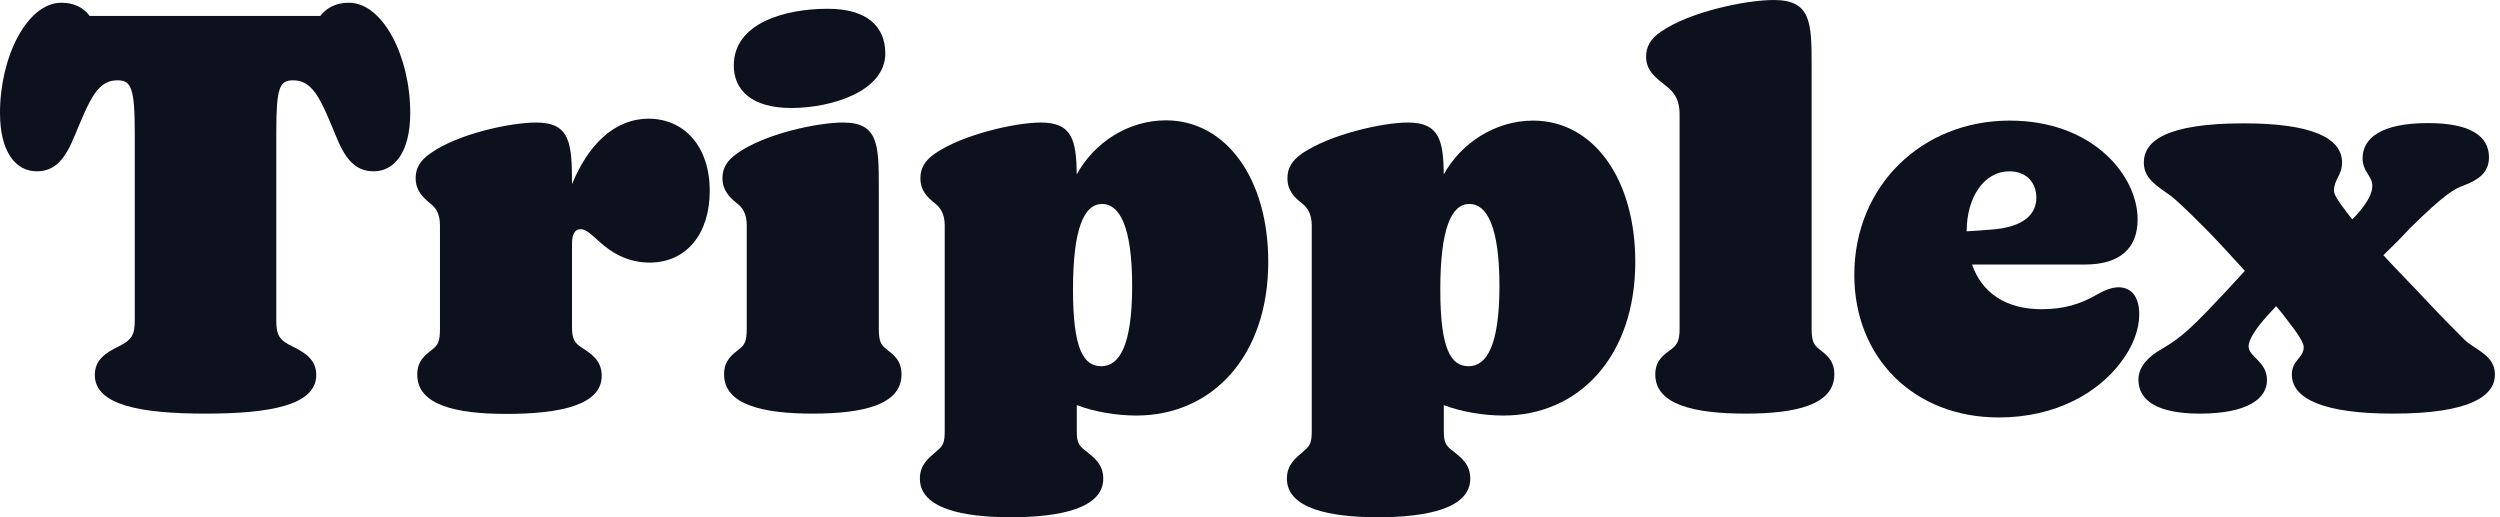 <svg width="116" height="24" viewBox="0 0 116 24" fill="none" xmlns="http://www.w3.org/2000/svg">
<g id="Group">
<path id="Vector" d="M19.035 5.24C19.035 7.084 18.283 7.949 17.343 7.949C16.441 7.949 15.99 7.313 15.576 6.283C15.301 5.622 14.975 4.795 14.649 4.337C14.323 3.879 13.998 3.727 13.597 3.727C12.97 3.727 12.82 4.057 12.82 6.156V14.868C12.82 15.529 12.945 15.784 13.572 16.076C14.198 16.382 14.674 16.712 14.674 17.399C14.674 18.811 12.506 19.192 9.536 19.192C6.566 19.192 4.399 18.811 4.399 17.399C4.399 16.712 4.875 16.382 5.501 16.076C6.128 15.771 6.253 15.517 6.253 14.868V6.156C6.253 4.057 6.078 3.727 5.451 3.727C5.05 3.727 4.724 3.879 4.399 4.337C4.073 4.795 3.747 5.634 3.471 6.283C3.045 7.326 2.594 7.949 1.704 7.949C0.752 7.949 0 7.084 0 5.24C0 2.607 1.278 0.127 2.845 0.127C3.446 0.127 3.872 0.356 4.16 0.738H14.862C15.163 0.356 15.589 0.127 16.191 0.127C17.757 0.127 19.035 2.607 19.035 5.24Z" fill="#0C111D"/>
<path id="Vector_2" d="M32.932 8.865C32.932 10.811 31.88 12.184 30.138 12.184C29.085 12.184 28.321 11.676 27.845 11.243C27.494 10.938 27.218 10.633 26.943 10.633C26.567 10.633 26.541 11.116 26.541 11.294V11.498V15.173C26.541 15.733 26.667 15.911 26.968 16.114C27.444 16.42 27.92 16.725 27.92 17.437C27.92 18.811 25.953 19.205 23.484 19.205C21.166 19.205 19.361 18.798 19.361 17.386C19.361 16.725 19.737 16.471 20.088 16.191C20.314 16.013 20.414 15.835 20.414 15.275V10.455C20.414 9.87 20.188 9.615 19.963 9.437C19.612 9.157 19.286 8.827 19.286 8.267C19.286 7.809 19.486 7.453 19.963 7.122C21.228 6.207 23.697 5.685 24.875 5.685C26.466 5.685 26.541 6.652 26.541 8.547C27.268 6.779 28.459 5.507 30.113 5.507C31.73 5.52 32.932 6.766 32.932 8.865Z" fill="#0C111D"/>
<path id="Vector_3" d="M33.597 17.374C33.597 16.712 33.973 16.458 34.324 16.178C34.549 16 34.649 15.822 34.649 15.262V10.455C34.649 9.87 34.424 9.615 34.198 9.437C33.847 9.157 33.522 8.827 33.522 8.267C33.522 7.809 33.722 7.453 34.198 7.122C35.464 6.207 37.945 5.685 39.111 5.685C40.752 5.685 40.777 6.703 40.777 8.7V11.485V15.262C40.777 15.822 40.877 16 41.103 16.178C41.454 16.458 41.83 16.712 41.83 17.374C41.83 18.785 40.038 19.192 37.707 19.192C35.401 19.192 33.597 18.785 33.597 17.374ZM34.048 3.04C34.048 1.068 36.416 0.407 38.409 0.407C40.251 0.407 41.078 1.246 41.078 2.48C41.078 4.248 38.559 5.011 36.717 5.011C34.9 5.011 34.048 4.197 34.048 3.04Z" fill="#0C111D"/>
<path id="Vector_4" d="M58.847 12.146C58.847 16.572 56.203 19.281 52.732 19.281C51.78 19.281 50.765 19.103 49.963 18.798V19.994C49.963 20.451 50.013 20.655 50.364 20.909C50.739 21.215 51.191 21.52 51.191 22.207C51.191 23.593 49.173 24 46.905 24C44.662 24 42.682 23.593 42.682 22.207C42.682 21.545 43.108 21.24 43.459 20.935C43.76 20.68 43.835 20.553 43.835 19.994V10.455C43.835 9.895 43.609 9.615 43.384 9.437C43.033 9.157 42.707 8.852 42.707 8.267C42.707 7.809 42.907 7.453 43.384 7.122C44.687 6.232 47.13 5.685 48.296 5.685C49.762 5.685 49.938 6.525 49.963 8.089C50.765 6.626 52.331 5.583 54.111 5.583C56.905 5.596 58.847 8.305 58.847 12.146ZM52.532 13.265C52.532 10.48 51.93 9.463 51.141 9.463C50.288 9.463 49.787 10.633 49.787 13.444C49.787 16.229 50.288 16.992 51.103 16.992C51.93 16.992 52.532 16.051 52.532 13.265Z" fill="#0C111D"/>
<path id="Vector_5" d="M75.877 12.146C75.877 16.572 73.233 19.281 69.762 19.281C68.81 19.281 67.795 19.103 66.993 18.798V19.994C66.993 20.451 67.043 20.655 67.394 20.909C67.77 21.215 68.221 21.52 68.221 22.207C68.221 23.593 66.203 24 63.935 24C61.692 24 59.712 23.593 59.712 22.207C59.712 21.545 60.138 21.24 60.489 20.935C60.79 20.68 60.865 20.553 60.865 19.994V10.455C60.865 9.895 60.639 9.615 60.414 9.437C60.063 9.157 59.737 8.852 59.737 8.267C59.737 7.809 59.938 7.453 60.414 7.122C61.717 6.232 64.16 5.685 65.326 5.685C66.792 5.685 66.968 6.525 66.993 8.089C67.795 6.639 69.374 5.596 71.141 5.596C73.935 5.596 75.877 8.305 75.877 12.146ZM69.574 13.265C69.574 10.48 68.973 9.463 68.183 9.463C67.331 9.463 66.83 10.633 66.83 13.444C66.83 16.229 67.331 16.992 68.145 16.992C68.973 16.992 69.574 16.051 69.574 13.265Z" fill="#0C111D"/>
<path id="Vector_6" d="M76.805 17.374C76.805 16.712 77.206 16.458 77.582 16.178C77.807 16 77.933 15.822 77.933 15.262V5.291C77.933 4.528 77.582 4.197 77.281 3.968C76.83 3.612 76.379 3.281 76.379 2.633C76.379 2.175 76.579 1.793 77.08 1.463C78.421 0.534 81.04 0 82.293 0C84.035 0 84.06 1.03 84.06 3.065V5.8V15.262C84.06 15.822 84.161 16 84.386 16.178C84.737 16.458 85.113 16.712 85.113 17.374C85.113 18.785 83.321 19.192 81.003 19.192C78.622 19.192 76.805 18.785 76.805 17.374Z" fill="#0C111D"/>
<path id="Vector_7" d="M99.261 14.588C99.261 15.3 98.96 16.102 98.384 16.839C97.356 18.2 95.414 19.37 92.745 19.37C88.81 19.37 86.04 16.61 86.04 12.757C86.04 8.611 89.186 5.596 93.246 5.596C97.143 5.596 99.186 8.178 99.186 10.175C99.186 11.549 98.334 12.274 96.742 12.274H91.504C91.955 13.584 93.07 14.347 94.725 14.347C95.752 14.347 96.516 14.118 97.268 13.685C97.619 13.482 97.97 13.329 98.321 13.329C98.86 13.342 99.261 13.723 99.261 14.588ZM91.253 10.735L92.331 10.658C93.872 10.556 94.486 9.971 94.486 9.17C94.486 8.483 94.035 7.949 93.233 7.949C92.068 7.949 91.253 9.145 91.253 10.735Z" fill="#0C111D"/>
<path id="Vector_8" d="M115.765 17.374C115.765 18.366 114.637 19.192 111.028 19.192C107.883 19.192 106.341 18.531 106.341 17.374C106.341 16.712 106.893 16.61 106.893 16.102C106.893 15.898 106.592 15.44 106.141 14.868C105.99 14.665 105.815 14.436 105.614 14.207L105.213 14.639C104.662 15.25 104.336 15.758 104.336 16.076C104.336 16.56 105.188 16.763 105.188 17.641C105.188 18.48 104.311 19.192 102.068 19.192C100.101 19.192 99.223 18.582 99.223 17.615C99.223 16.928 99.825 16.483 100.201 16.254C100.928 15.822 101.379 15.568 102.97 13.851C103.321 13.494 103.697 13.062 104.161 12.566C103.559 11.905 102.933 11.218 102.394 10.671C101.592 9.857 100.953 9.259 100.752 9.107C100.076 8.623 99.474 8.293 99.474 7.542C99.474 6.55 100.502 5.723 104.111 5.723C107.231 5.723 108.672 6.385 108.672 7.542C108.672 8.127 108.296 8.331 108.296 8.852C108.296 9.005 108.472 9.31 108.772 9.692C108.873 9.844 108.998 9.997 109.148 10.175C109.274 10.048 109.399 9.921 109.499 9.793C109.85 9.361 110.076 8.979 110.076 8.623C110.076 8.165 109.624 7.962 109.624 7.351C109.624 6.41 110.477 5.711 112.67 5.711C114.637 5.711 115.489 6.321 115.489 7.3C115.489 8.038 114.938 8.369 114.336 8.598C113.86 8.776 113.459 8.979 111.792 10.62C111.467 10.976 111.066 11.383 110.589 11.841C111.216 12.528 111.893 13.202 112.482 13.838C113.384 14.805 114.148 15.555 114.374 15.784C114.85 16.229 115.765 16.483 115.765 17.374Z" fill="#0C111D"/>
</g>
</svg>
